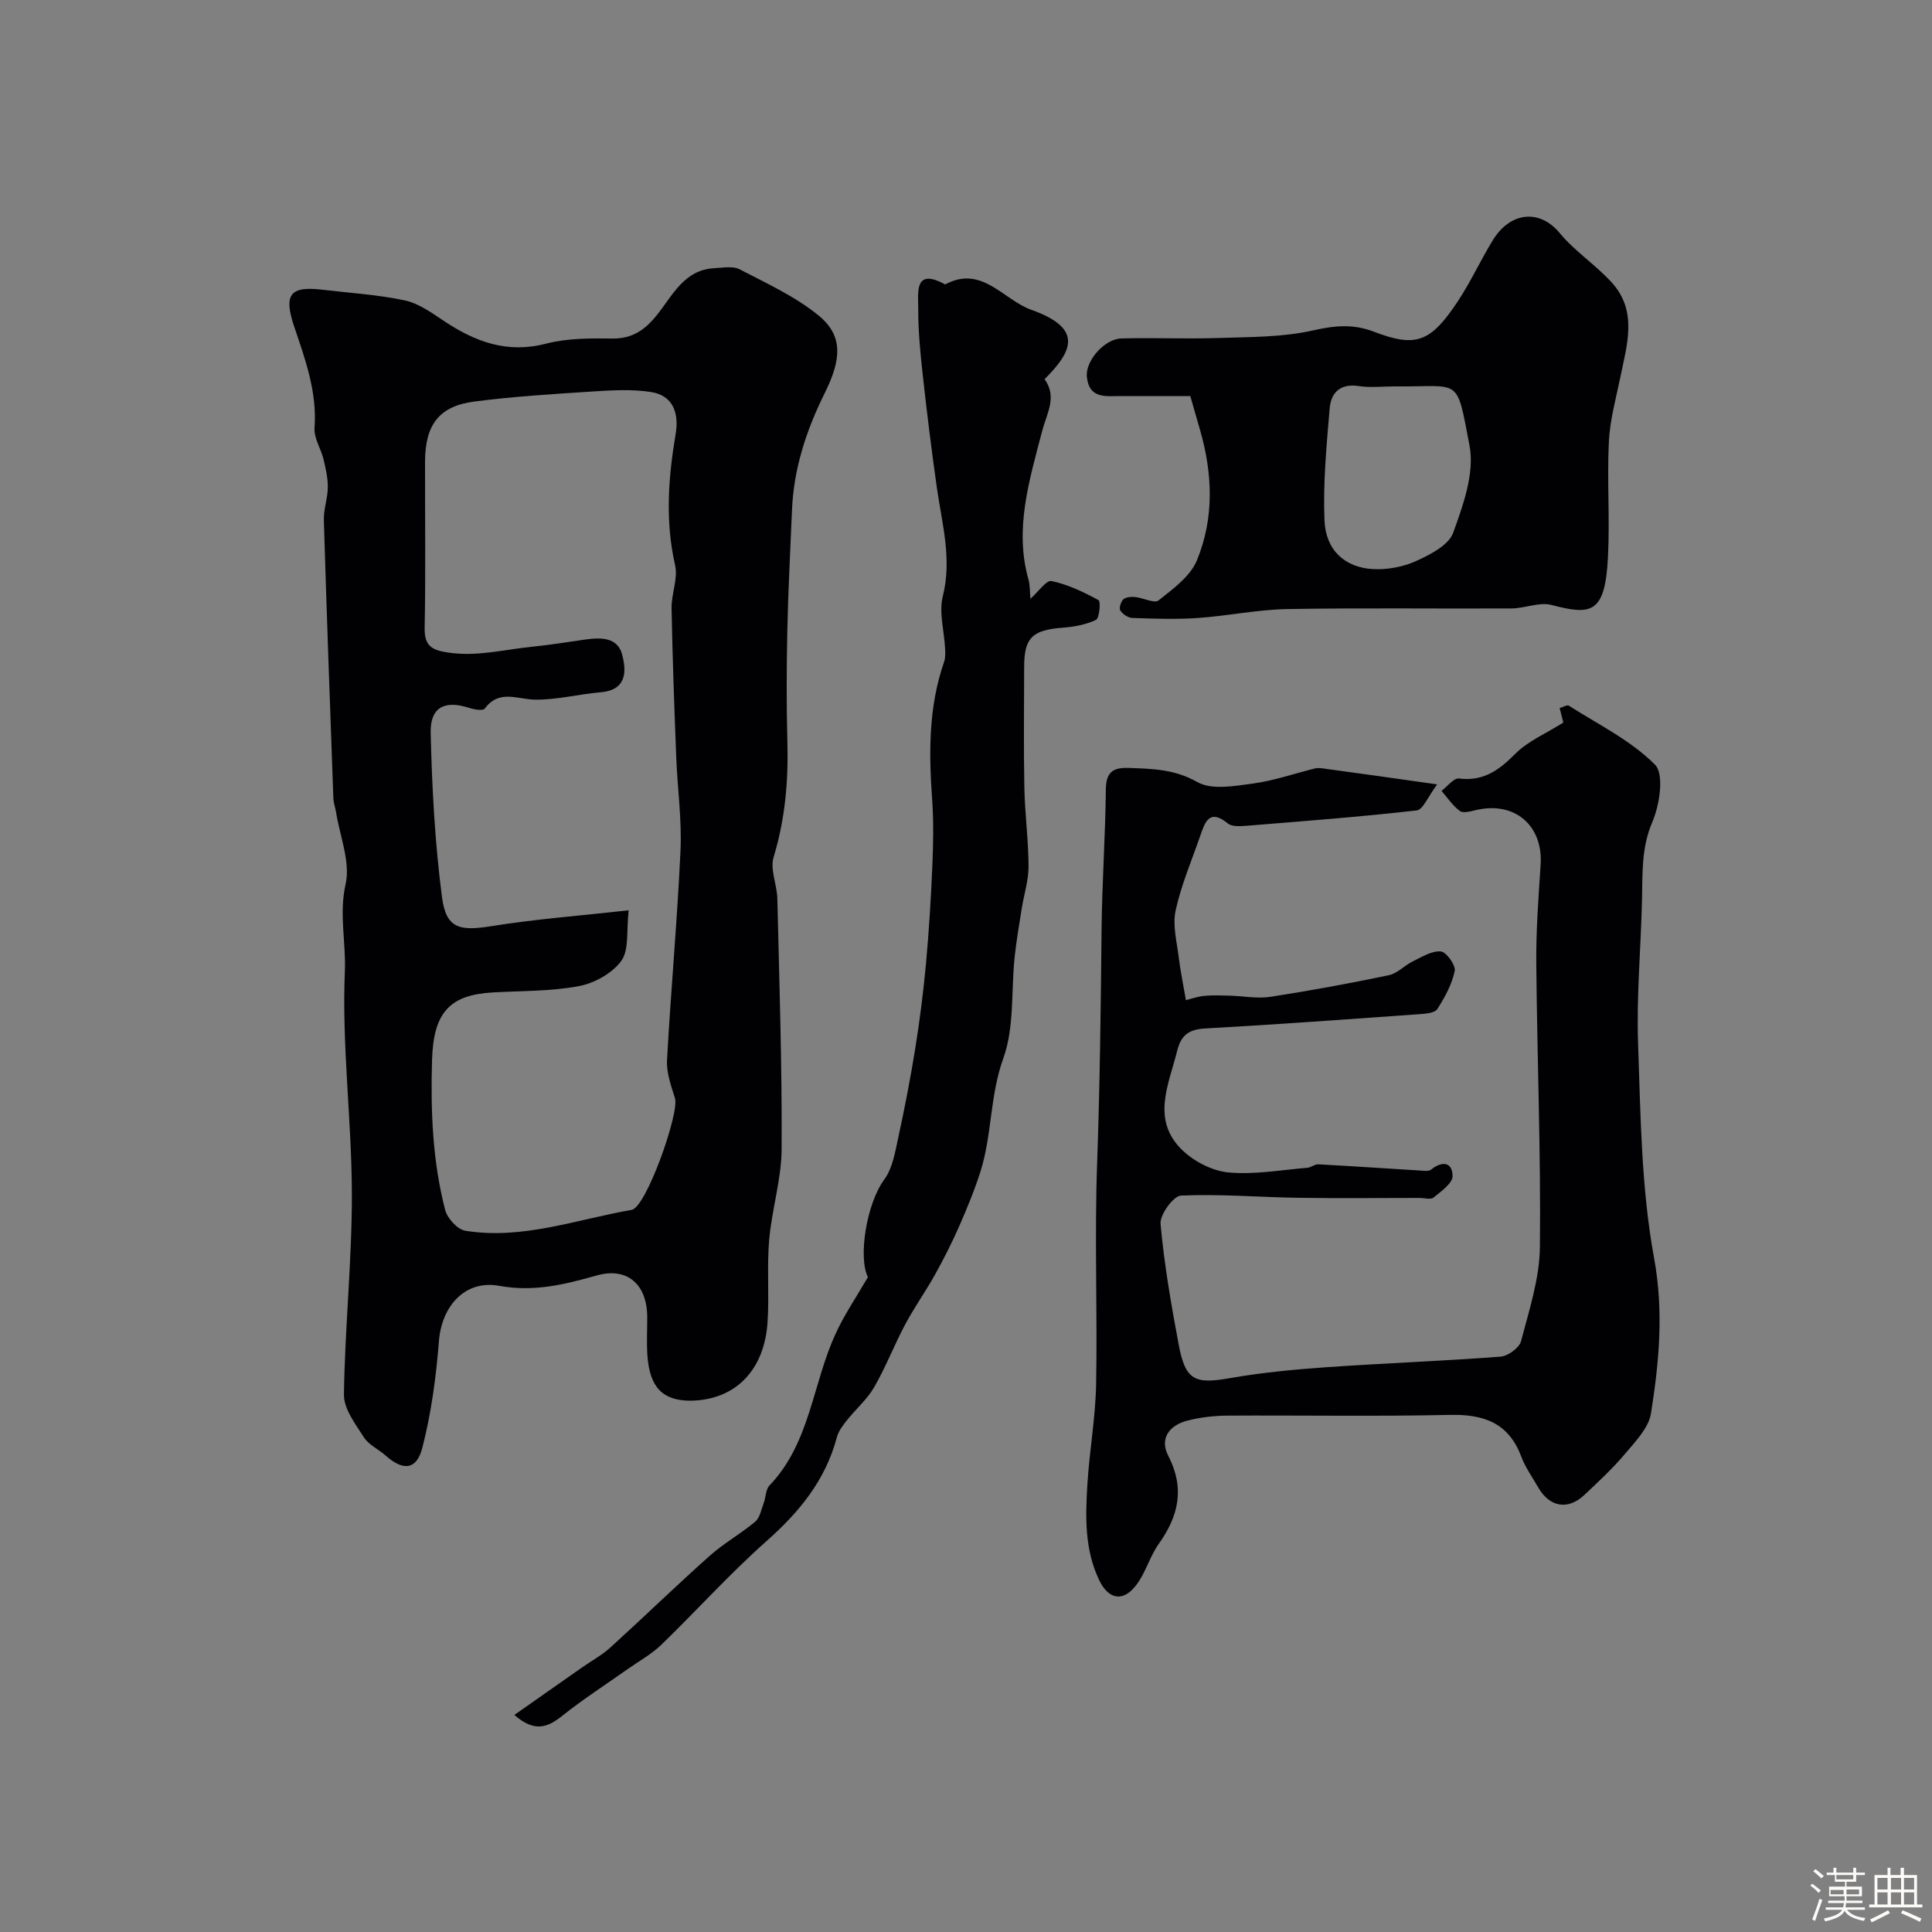 <svg enable-background="new 0 0 400 400" viewBox="0 0 400 400" xmlns="http://www.w3.org/2000/svg"><rect x="0" y="0" width="400" height="400" fill="#808080" stroke="none"/><path d="m374.8 390.4.4-.4c.7.5 1.3 1 1.8 1.4l-.5.5c-.5-.6-1.1-1.1-1.7-1.5zm1 7.3-.6-.3c.5-1.4 1.1-2.8 1.5-4.3.2.1.4.2.6.3-.5 1.3-1 2.8-1.5 4.3zm-.4-10.3.5-.4c.4.3 1 .8 1.7 1.4l-.5.5c-.5-.5-1.1-1-1.7-1.5zm2.5.3h1.7v-1h.6v1h3.5v-1h.6v1h1.8v.5h-1.8v1.4h-2v1h3.2v2h-3.2v.9h3.3v.5h-3.4c0 .3-.1.6-.1.9h4v.5h-3.7c.7.9 1.9 1.5 3.8 1.7-.1.2-.2.4-.3.6-2.1-.4-3.5-1.1-4-2.1-.4 1-1.8 1.7-4 2.2-.1-.2-.2-.4-.3-.6 2.1-.4 3.4-1 3.8-1.8h-3.4v-.5h3.6c.1-.3.1-.6.2-.9h-3.3v-.5h3.4c0-.3 0-.6 0-.9h-3.2v-2h3.3v-1h-2.1v-1.4h-1.7v-.5zm1.1 3.5v1h2.7c0-.3 0-.4 0-.4 0-.1 0-.2 0-.2 0-.1 0-.2 0-.3h-2.7zm1.2-3v.9h3.5v-.9zm4.7 3h-2.6v.6.4h2.6z" fill="#fcfbfa"/><path d="m393.6 386.7h.6v1.5h2.7v6.1h1.1v.6h-11v-.6h1.1v-6.1h2.7v-1.5h.6v1.5h2.1v-1.5zm-2.7 8.8.4.6c-1.2.6-2.5 1.3-3.8 1.9-.1-.2-.2-.4-.3-.6 1.2-.6 2.5-1.2 3.7-1.9zm-2.2-6.7v2.4h2.1v-2.4zm0 3v2.5h2.1v-2.5zm2.8-3v2.4h2.1v-2.4zm0 3v2.5h2.1v-2.5zm6 6.1c-1.4-.7-2.7-1.3-3.9-1.8l.3-.6c1.5.6 2.7 1.2 3.9 1.7zm-1.2-9.1h-2.1v2.4h2.1zm-2.1 3v2.5h2.1v-2.5z" fill="#fcfbfa"/><g fill="#010103"><path d="m142.98 290c-5.77-.01-8.46-2.72-8.94-9.32-.19-2.65-.03-5.33-.04-8-.02-6.8-4.15-10.39-10.45-8.61-6.63 1.87-12.98 3.46-20.17 2.15-7.16-1.31-11.94 4.27-12.5 11.4-.59 7.44-1.58 14.95-3.45 22.16-1.19 4.62-4.03 4.76-7.59 1.58-1.46-1.31-3.48-2.19-4.49-3.76-1.76-2.76-4.18-5.91-4.14-8.87.19-13.87 1.67-27.73 1.64-41.59-.04-15.37-2.1-30.77-1.45-46.09.25-5.93-1.24-11.82.15-17.97 1.04-4.59-1.18-9.91-1.97-14.9-.15-.97-.52-1.92-.56-2.88-.7-19.2-1.39-38.41-1.97-57.62-.07-2.24.8-4.5.82-6.76.02-1.94-.43-3.92-.89-5.83-.53-2.2-2.01-4.38-1.86-6.49.55-7.45-1.91-14.16-4.21-20.98-2.25-6.67-.85-8.43 5.81-7.64 5.69.68 11.45 1.02 17.03 2.2 2.88.61 5.57 2.53 8.1 4.23 6.49 4.34 13.12 6.84 21.21 4.74 4.39-1.14 9.16-1.12 13.75-1.06 4.12.05 6.74-1.82 9.16-4.82 3.28-4.07 5.64-9.44 11.99-9.75 1.74-.08 3.79-.49 5.18.24 5.6 2.92 11.51 5.61 16.34 9.56 5.11 4.18 4.76 9.05 1.26 16.09-3.82 7.7-6.42 15.63-6.77 24.25-.33 8.27-.79 16.53-.96 24.8-.16 7.7-.2 15.41.01 23.11.22 8.12-.46 16.03-2.85 23.88-.77 2.55.7 5.71.77 8.6.41 17.27.98 34.53.89 51.8-.03 6.28-2.03 12.52-2.58 18.83-.49 5.62.03 11.33-.33 16.97-.62 10.03-6.66 16.22-15.94 16.35zm-12.82-101.53c-.5 4.24.13 8.16-1.52 10.45-1.86 2.59-5.58 4.64-8.81 5.25-5.8 1.09-11.83.96-17.77 1.3-8.85.5-12.31 4.02-12.61 13.95-.31 10.66.09 20.91 2.72 31.1.44 1.72 2.54 4.02 4.15 4.29 11.84 1.92 23.04-2.34 34.46-4.32 3.02-.52 9.9-20.06 8.97-23.09-.8-2.58-1.79-5.31-1.65-7.92.79-14.48 2.13-28.92 2.79-43.4.29-6.4-.63-12.86-.88-19.29-.4-10.28-.78-20.56-.97-30.85-.05-2.98 1.37-6.16.73-8.94-2.08-9.14-1.41-18.11.12-27.18.7-4.14-.44-7.94-5.12-8.66-3.92-.6-8.02-.37-12.01-.11-8.21.53-16.43 1.03-24.58 2.09-7.29.95-10.16 4.83-10.18 12.42-.02 11.5.14 23-.08 34.49-.07 3.81 1.63 4.57 4.91 5.06 5.87.88 11.47-.61 17.17-1.19 3.73-.38 7.45-.97 11.16-1.51 3.18-.45 6.68-.52 7.64 3.08.92 3.44 1.01 7.39-4.46 7.84-4.55.38-9.08 1.6-13.61 1.52-3.68-.06-7.39-2.17-10.37 1.86-.37.5-2.23.18-3.26-.16-4.98-1.62-8.05-.17-7.93 5.15.26 11.35.87 22.74 2.33 33.98.85 6.57 3.59 7.13 10.25 6.07 9.08-1.46 18.27-2.15 28.41-3.28z"/><path d="m297.55 162.4c-1.9 2.52-2.92 5.24-4.23 5.39-11.73 1.33-23.52 2.23-35.29 3.18-1.28.1-2.98.21-3.82-.48-3.78-3.1-4.71-.36-5.69 2.49-1.78 5.16-3.97 10.24-5.12 15.54-.67 3.05.26 6.48.65 9.72.33 2.75.91 5.47 1.48 8.83 1.22-.3 2.51-.77 3.82-.89 1.75-.16 3.52-.09 5.28-.04 2.8.08 5.66.66 8.38.24 8.21-1.26 16.39-2.77 24.52-4.47 1.79-.37 3.27-2.05 5.01-2.89 1.86-.9 3.92-2.21 5.77-2.03 1.15.11 3.12 2.86 2.87 4.05-.57 2.77-2.05 5.44-3.6 7.87-.52.81-2.37.97-3.64 1.06-14.79 1.05-29.58 2.14-44.38 2.96-3.38.19-5.01 1.31-5.84 4.63-1.75 7.03-5.41 14.27 1.03 20.53 2.46 2.39 6.25 4.34 9.61 4.65 5.36.5 10.86-.52 16.3-.96.77-.06 1.53-.76 2.28-.72 7.37.4 14.74.9 22.11 1.35.41.02.93-.01 1.22-.24 2.21-1.79 4.42-1.7 4.47 1.31.03 1.48-2.36 3.17-3.92 4.45-.6.49-1.93.09-2.93.09-8.37 0-16.73.1-25.1-.03-8.1-.12-16.21-.82-24.27-.46-1.58.07-4.41 3.96-4.24 5.87.76 8.41 2.21 16.78 3.78 25.1 1.38 7.29 3.33 8.1 10.5 6.84 6.61-1.16 13.32-1.8 20.02-2.27 12.02-.84 24.07-1.28 36.08-2.19 1.54-.12 3.89-1.81 4.25-3.19 1.68-6.42 3.84-12.97 3.91-19.5.21-19.61-.58-39.23-.75-58.84-.06-6.77.46-13.56.9-20.33.53-8.12-5.38-13.18-13.35-11.31-1.11.26-2.66.71-3.36.2-1.49-1.08-2.57-2.75-3.81-4.17 1.22-.91 2.54-2.7 3.63-2.56 5.04.63 8.26-1.71 11.62-5.09 2.63-2.65 6.36-4.21 9.97-6.49-.08-.32-.39-1.54-.76-3.01.76-.21 1.56-.71 1.9-.49 6.1 3.9 12.85 7.19 17.84 12.22 1.94 1.95.97 8.32-.55 11.86-2.31 5.39-2.01 10.69-2.14 16.16-.23 9.94-1.16 19.89-.81 29.8.52 14.82.65 29.84 3.31 44.33 2.03 11.08 1.04 21.53-.64 32.15-.48 3.03-3.26 5.86-5.41 8.42-2.57 3.05-5.52 5.78-8.44 8.52-3.36 3.15-7.15 2.47-9.48-1.58-1.22-2.12-2.68-4.15-3.53-6.41-2.63-7.01-7.79-8.79-14.82-8.63-15.34.34-30.7.06-46.05.15-2.75.02-5.57.35-8.24 1.03-3.71.94-5.84 3.68-3.98 7.27 3.48 6.73 2.16 12.47-1.98 18.28-1.86 2.61-2.7 5.97-4.64 8.5-2.76 3.61-5.78 2.98-7.71-1.09-3.02-6.37-2.82-13.15-2.4-19.89.43-6.88 1.67-13.73 1.8-20.61.28-15.16-.34-30.34.2-45.49.58-16.25.77-32.5.93-48.75.1-9.6.78-19.2.88-28.8.04-3.56 1.31-4.66 4.72-4.55 4.93.17 9.52.26 14.23 2.93 2.96 1.68 7.66.82 11.47.31 4.32-.58 8.53-2.05 12.79-3.11.47-.12 1.01-.12 1.49-.06 7.36.99 14.75 2.04 23.9 3.34z"/><path d="m179.69 264.42c-2.05-4.12-.29-15.22 3.4-20.23 1.7-2.31 2.22-5.6 2.86-8.54 1.35-6.2 2.56-12.43 3.56-18.69.93-5.8 1.67-11.63 2.21-17.48.62-6.77 1.03-13.57 1.32-20.37.19-4.52.27-9.07-.05-13.58-.69-9.65-.76-19.19 2.47-28.48.3-.86.26-1.88.21-2.81-.18-3.61-1.31-7.44-.47-10.78 1.93-7.73-.16-14.98-1.22-22.41-1.11-7.77-2.07-15.57-2.93-23.38-.51-4.58-.96-9.2-.94-13.79.01-3.27-.9-8.54 5.58-4.99 7.58-4.1 12.04 3.19 17.8 5.24 10.63 3.78 8.8 8.38 2.78 14.37 2.67 3.75.46 6.99-.57 10.98-2.54 9.84-5.74 19.99-2.77 30.49.34 1.21.27 2.55.41 4 1.63-1.44 3.29-3.9 4.38-3.67 3.38.71 6.64 2.28 9.72 3.95.48.26.19 3.75-.53 4.09-2.12 1.01-4.62 1.45-7.01 1.63-6.17.48-7.86 2.09-7.86 8.11-.01 8.33-.12 16.66.04 24.99.11 5.44.85 10.87.87 16.3.01 2.89-.94 5.77-1.4 8.67-.53 3.36-1.12 6.72-1.48 10.11-.74 7.03-.03 14.54-2.35 20.98-2.79 7.73-2.32 15.79-4.71 23.38-1.22 3.86-2.78 7.62-4.4 11.33-1.5 3.41-3.19 6.76-5 10.01-1.96 3.52-4.32 6.83-6.21 10.38-2.27 4.26-4.01 8.82-6.42 12.99-1.46 2.52-3.8 4.52-5.64 6.84-.84 1.06-1.75 2.25-2.08 3.52-2.35 8.88-7.76 15.46-14.54 21.47-7.62 6.75-14.46 14.38-21.79 21.47-2.06 1.99-4.67 3.42-7.04 5.09-4.49 3.18-9.14 6.17-13.44 9.6-3.02 2.41-5.71 3.56-9.96-.15 4.87-3.42 9.43-6.62 14-9.82 1.97-1.38 4.13-2.55 5.89-4.15 6.91-6.28 13.61-12.79 20.58-19 2.91-2.59 6.4-4.53 9.39-7.04.98-.83 1.27-2.52 1.77-3.86.45-1.21.4-2.81 1.2-3.65 8.47-8.84 8.89-21.12 13.73-31.49 1.7-3.76 4.07-7.21 6.64-11.63z"/><path d="m246.44 82c-4.97 0-9.63.01-14.29 0-3.11-.01-6.67.68-7.13-4.01-.32-3.23 3.61-7.83 7.17-7.92 6.66-.18 13.33.13 19.98-.09 6.55-.22 13.24-.13 19.57-1.55 4.52-1.01 8.32-1.44 12.75.26 8.71 3.34 11.73 2.14 17.33-6.3 2.69-4.06 4.73-8.55 7.28-12.7 3.53-5.74 9.59-6.56 13.84-1.42 3.12 3.78 7.43 6.56 10.74 10.2 5.41 5.94 3.18 12.86 1.8 19.59-.91 4.44-2.16 8.88-2.38 13.37-.39 7.98.22 16-.19 23.97-.6 11.78-3.51 11.98-11.7 9.85-2.51-.65-5.48.7-8.24.72-15.49.08-30.98-.14-46.47.13-6.18.11-12.32 1.42-18.51 1.85-4.5.31-9.04.14-13.55-.01-.88-.03-1.99-.78-2.49-1.53-.31-.47.1-1.84.62-2.32.54-.48 1.63-.56 2.45-.48 1.67.16 3.99 1.39 4.86.69 2.98-2.38 6.55-4.95 7.92-8.27 3.63-8.78 3.27-18.02.62-27.14-.61-2.17-1.24-4.34-1.98-6.89zm42.33-2c-2.49 0-5.03.3-7.46-.07-3.86-.59-5.75 1.39-6.02 4.65-.64 7.7-1.39 15.46-1.07 23.15.25 6.16 4.19 9.75 9.97 10.09 2.98.17 6.28-.43 8.99-1.66 2.92-1.32 6.74-3.27 7.68-5.85 2.08-5.74 4.47-12.4 3.39-18.04-2.79-14.58-1.67-12.11-15.48-12.27z"/></g></svg>